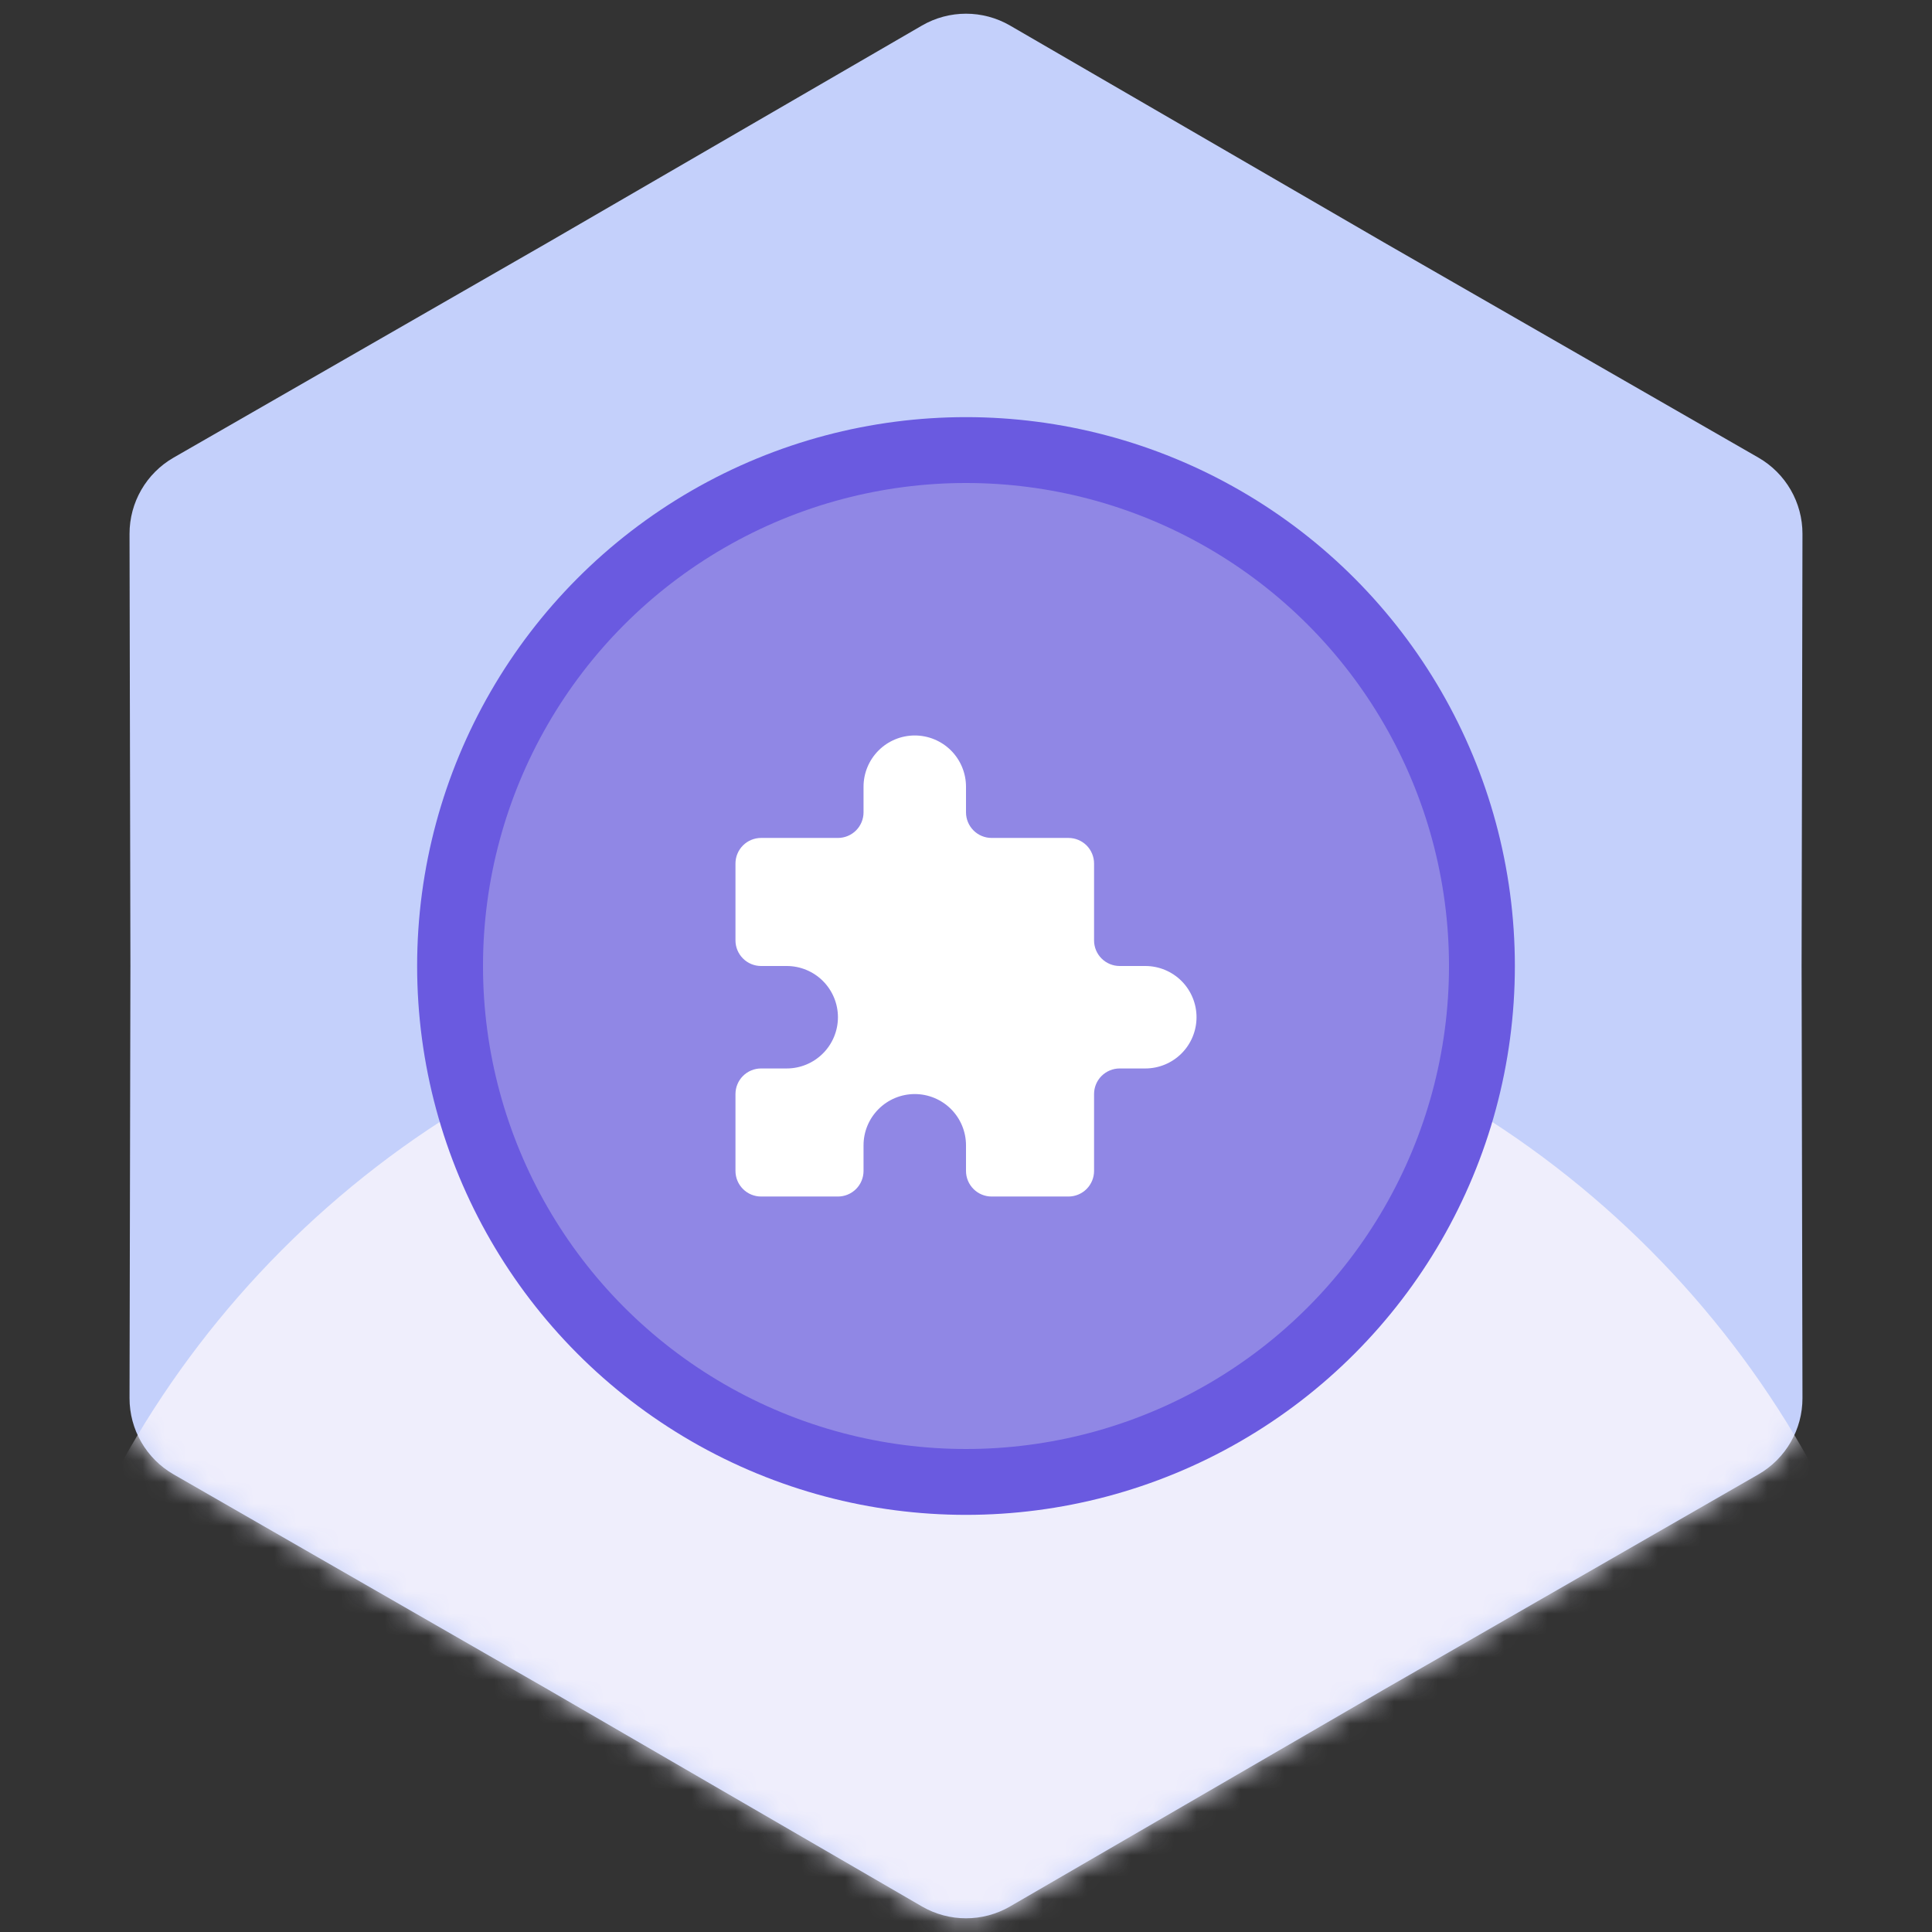 <svg width="88" height="88" viewBox="0 0 88 88" fill="none" xmlns="http://www.w3.org/2000/svg">
<rect x="0" y="0" width="88" height="88" fill="#333333" stroke="none"/>
<path d="M41.993 1.164C43.234 0.444 44.766 0.444 46.007 1.164L63.03 11.039L80.093 20.844C81.337 21.559 82.103 22.885 82.1 24.32L82.06 44L82.1 63.68C82.103 65.115 81.337 66.441 80.093 67.156L63.03 76.961L46.007 86.836C44.766 87.556 43.234 87.556 41.993 86.836L24.97 76.961L7.907 67.156C6.663 66.441 5.897 65.115 5.9 63.68L5.94 44L5.9 24.32C5.897 22.885 6.663 21.559 7.907 20.844L24.97 11.039L41.993 1.164Z" fill="#C4D0FB"/>
<mask id="mask0_1_2301" style="mask-type:alpha" maskUnits="userSpaceOnUse" x="5" y="0" width="78" height="88">
<path d="M41.993 1.164C43.234 0.444 44.766 0.444 46.007 1.164L63.03 11.039L80.093 20.844C81.337 21.559 82.103 22.885 82.1 24.32L82.06 44L82.1 63.68C82.103 65.115 81.337 66.441 80.093 67.156L63.03 76.961L46.007 86.836C44.766 87.556 43.234 87.556 41.993 86.836L24.97 76.961L7.907 67.156C6.663 66.441 5.897 65.115 5.9 63.68L5.94 44L5.9 24.32C5.897 22.885 6.663 21.559 7.907 20.844L24.97 11.039L41.993 1.164Z" fill="#FF8FA2"/>
</mask>
<g mask="url(#mask0_1_2301)">
<circle cx="44" cy="88" r="44" fill="#EFEEFC"/>
</g>
<circle cx="44" cy="44" r="23.5" fill="#9087E5" stroke="#6A5AE0" stroke-width="3"/>
<g clip-path="url(#clip0_1_2301)">
<path d="M34.667 38.167H38.167C38.476 38.167 38.773 38.044 38.992 37.825C39.21 37.606 39.333 37.309 39.333 37V35.833C39.333 35.215 39.579 34.621 40.017 34.183C40.454 33.746 41.048 33.5 41.667 33.5C42.285 33.5 42.879 33.746 43.317 34.183C43.754 34.621 44 35.215 44 35.833V37C44 37.309 44.123 37.606 44.342 37.825C44.56 38.044 44.857 38.167 45.167 38.167H48.667C48.976 38.167 49.273 38.29 49.492 38.508C49.71 38.727 49.833 39.024 49.833 39.333V42.833C49.833 43.143 49.956 43.44 50.175 43.658C50.394 43.877 50.691 44 51 44H52.167C52.785 44 53.379 44.246 53.817 44.683C54.254 45.121 54.5 45.715 54.5 46.333C54.5 46.952 54.254 47.546 53.817 47.983C53.379 48.421 52.785 48.667 52.167 48.667H51C50.691 48.667 50.394 48.79 50.175 49.008C49.956 49.227 49.833 49.524 49.833 49.833V53.333C49.833 53.643 49.71 53.94 49.492 54.158C49.273 54.377 48.976 54.5 48.667 54.5H45.167C44.857 54.5 44.56 54.377 44.342 54.158C44.123 53.94 44 53.643 44 53.333V52.167C44 51.548 43.754 50.954 43.317 50.517C42.879 50.079 42.285 49.833 41.667 49.833C41.048 49.833 40.454 50.079 40.017 50.517C39.579 50.954 39.333 51.548 39.333 52.167V53.333C39.333 53.643 39.21 53.94 38.992 54.158C38.773 54.377 38.476 54.5 38.167 54.5H34.667C34.357 54.5 34.06 54.377 33.842 54.158C33.623 53.94 33.5 53.643 33.5 53.333V49.833C33.5 49.524 33.623 49.227 33.842 49.008C34.06 48.79 34.357 48.667 34.667 48.667H35.833C36.452 48.667 37.046 48.421 37.483 47.983C37.921 47.546 38.167 46.952 38.167 46.333C38.167 45.715 37.921 45.121 37.483 44.683C37.046 44.246 36.452 44 35.833 44H34.667C34.357 44 34.06 43.877 33.842 43.658C33.623 43.44 33.5 43.143 33.5 42.833V39.333C33.5 39.024 33.623 38.727 33.842 38.508C34.06 38.29 34.357 38.167 34.667 38.167Z" fill="white"/>
</g>
<defs>
<clipPath id="clip0_1_2301">
<rect width="28" height="28" fill="white" transform="translate(30 30)"/>
</clipPath>
</defs>
</svg>
